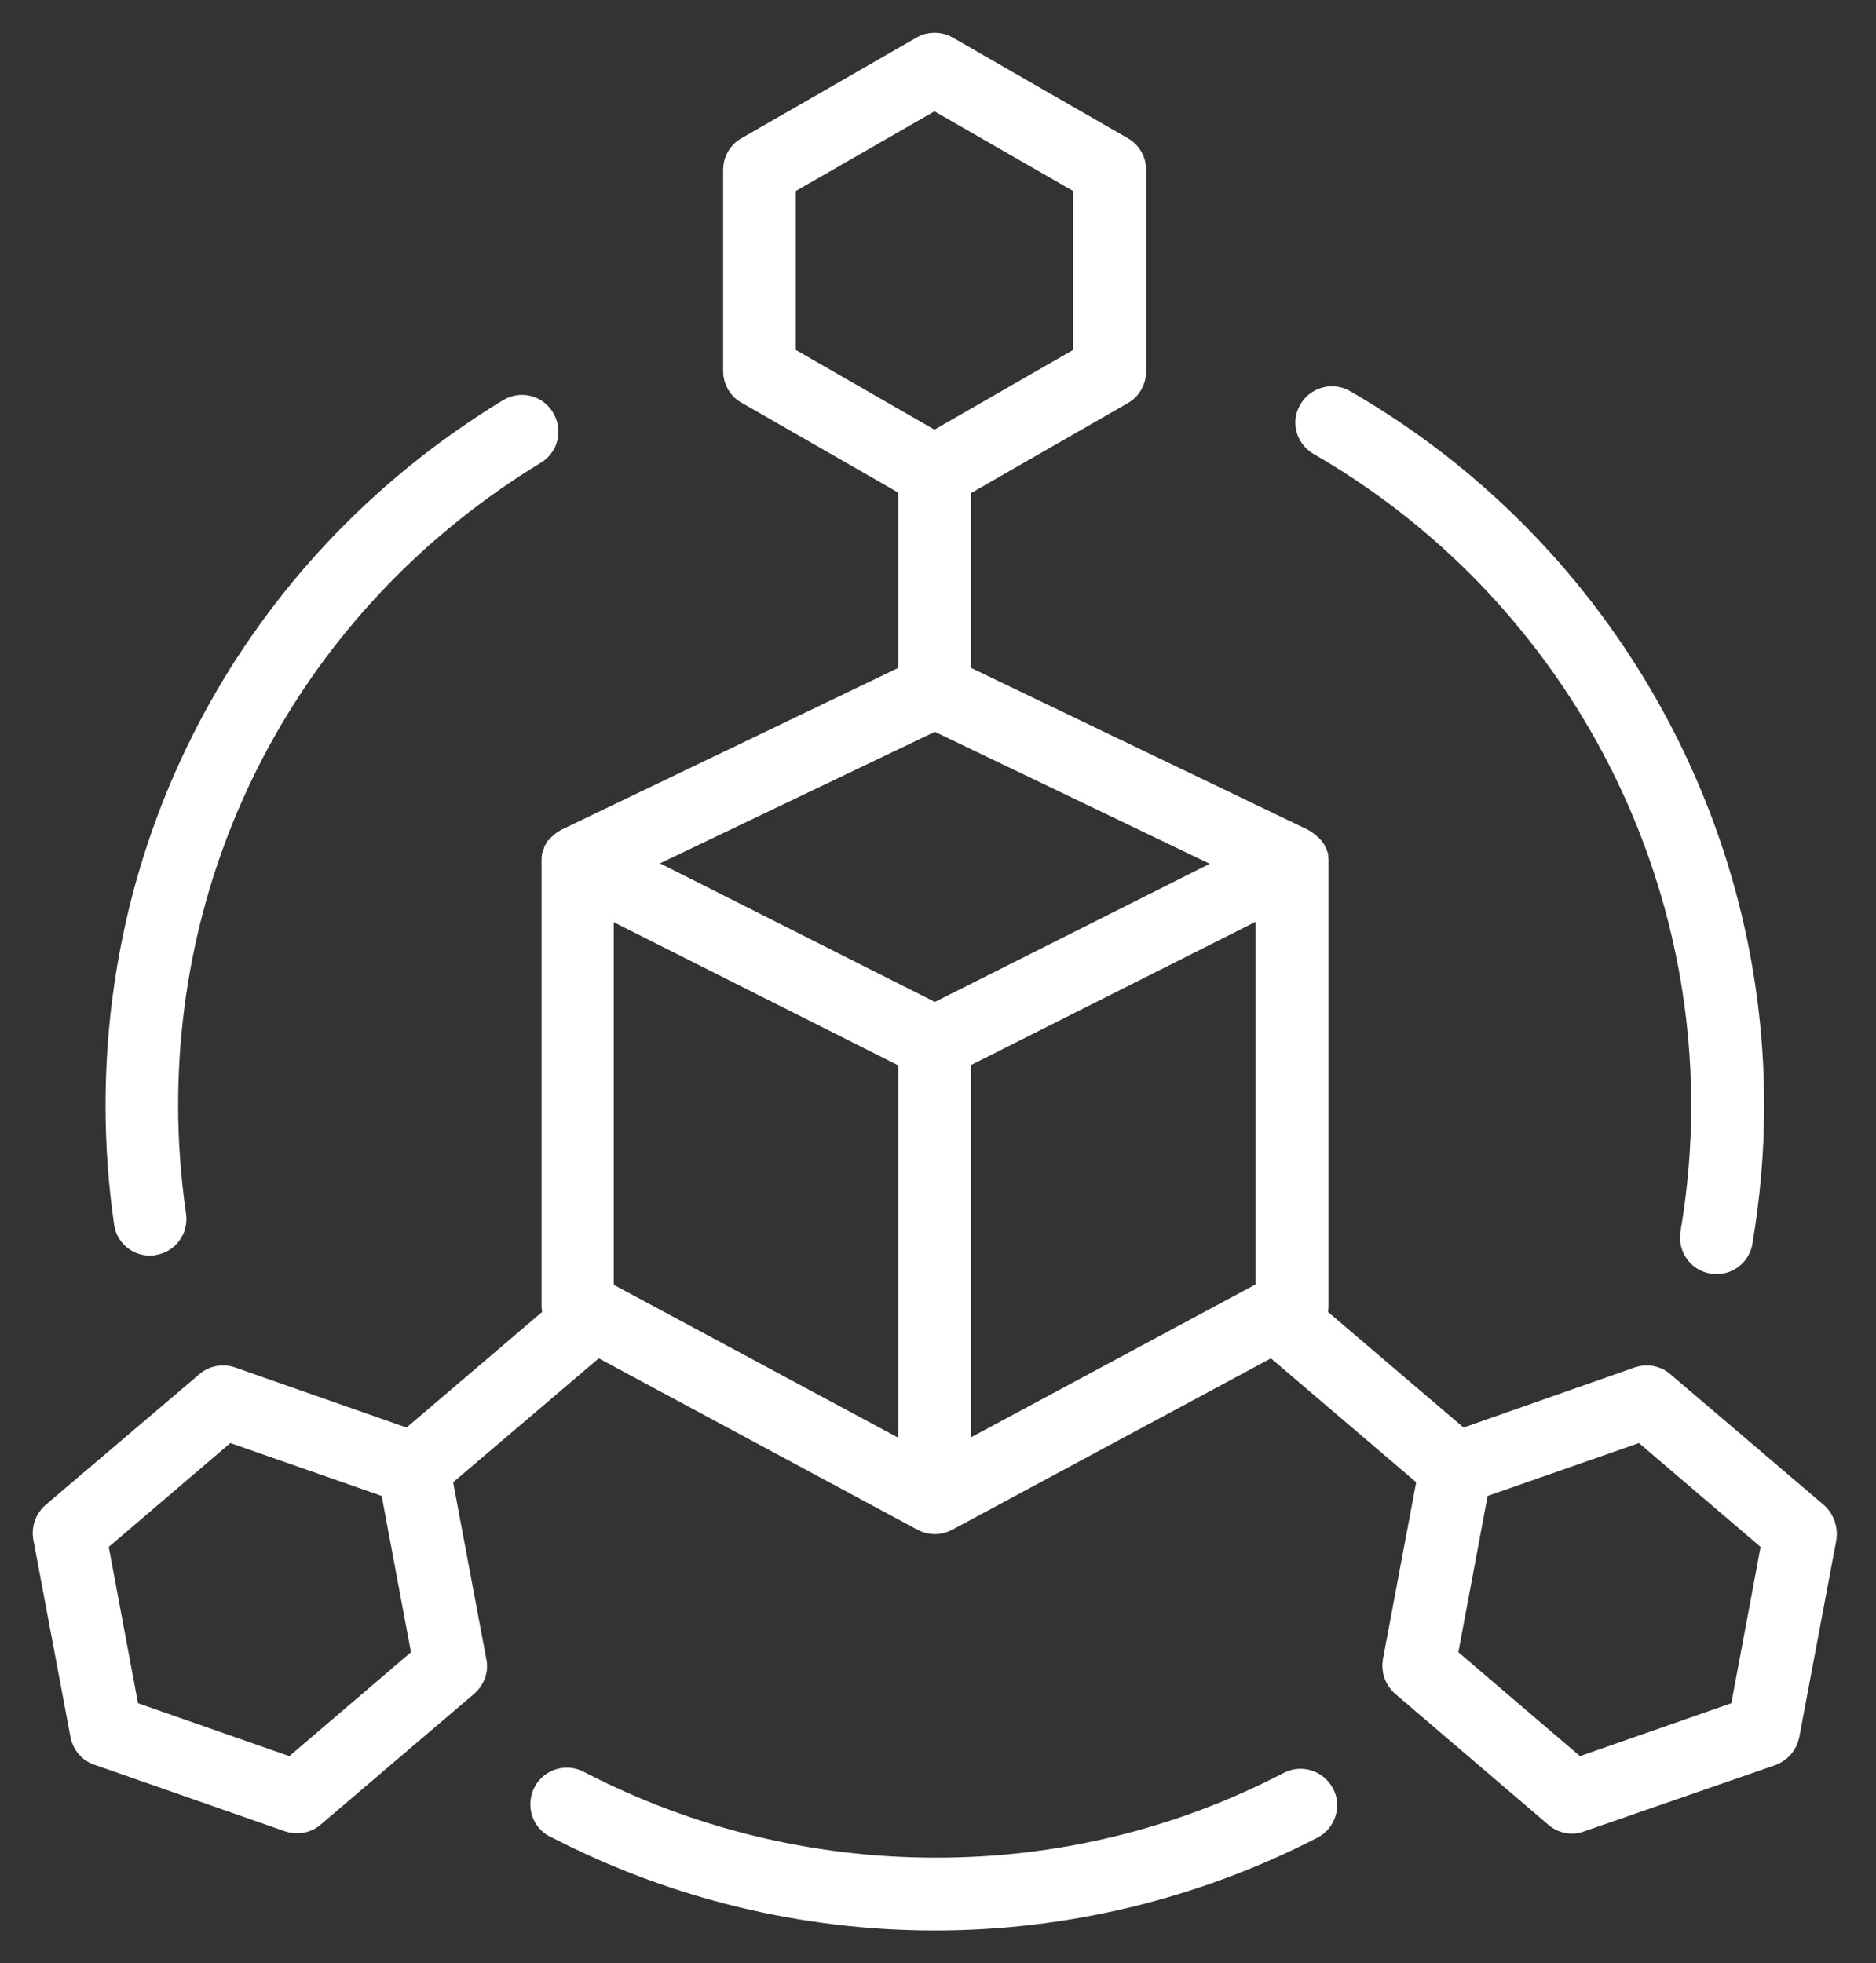 <svg width="43" height="45" viewBox="0 0 43 45" fill="none" xmlns="http://www.w3.org/2000/svg">
<rect x="0" y="0" width="43" height="45" fill="#333333" stroke="none"/>
<path d="M41.645 34.69L38.124 31.689C37.968 31.551 37.748 31.514 37.556 31.578L33.494 33.005L30.157 30.16C30.184 30.087 30.202 30.013 30.202 29.94V19.775C30.202 19.775 30.202 19.775 30.202 19.766C30.202 19.747 30.202 19.729 30.202 19.701V19.692C30.202 19.674 30.193 19.646 30.193 19.628V19.619C30.184 19.6 30.184 19.582 30.175 19.563L30.166 19.545C30.157 19.527 30.147 19.508 30.138 19.49L30.129 19.48C30.102 19.434 30.074 19.398 30.037 19.37L30.028 19.361C30.019 19.352 30.001 19.333 29.982 19.324L29.973 19.315C29.936 19.287 29.9 19.26 29.863 19.241L22.006 15.466V11.158L25.728 9.022C25.911 8.92 26.021 8.718 26.021 8.515V3.893C26.021 3.682 25.911 3.488 25.728 3.387L21.712 1.076C21.529 0.975 21.309 0.975 21.134 1.076L17.119 3.387C16.935 3.488 16.825 3.682 16.825 3.893V8.506C16.825 8.718 16.935 8.911 17.119 9.012L20.841 11.148V15.466L12.984 19.241C12.947 19.26 12.901 19.287 12.874 19.315L12.864 19.324C12.846 19.333 12.837 19.352 12.819 19.361L12.809 19.37C12.782 19.407 12.754 19.444 12.727 19.48C12.727 19.48 12.727 19.49 12.718 19.49C12.709 19.508 12.699 19.527 12.699 19.545L12.69 19.563C12.681 19.582 12.681 19.6 12.672 19.619V19.628C12.663 19.646 12.663 19.674 12.663 19.692V19.701C12.663 19.72 12.663 19.738 12.663 19.766V29.94C12.663 30.013 12.681 30.087 12.709 30.16L9.371 33.005L5.3 31.578C5.108 31.514 4.888 31.551 4.732 31.689L1.202 34.69C1.046 34.828 0.973 35.04 1.009 35.243L1.862 39.773C1.899 39.975 2.045 40.15 2.247 40.215L6.621 41.743C6.813 41.807 7.033 41.77 7.189 41.632L10.71 38.631C10.866 38.493 10.948 38.281 10.902 38.078L10.114 33.88L13.662 30.86L13.69 30.833L21.153 34.847C21.327 34.939 21.529 34.939 21.703 34.847L29.166 30.833L29.194 30.86L32.733 33.88L31.944 38.078C31.908 38.281 31.981 38.493 32.137 38.631L35.658 41.642C35.768 41.734 35.896 41.78 36.034 41.78C36.098 41.78 36.162 41.77 36.226 41.743L40.609 40.224C40.81 40.15 40.948 39.984 40.994 39.782L41.846 35.252C41.874 35.04 41.801 34.828 41.645 34.69ZM21.428 16.497L28.295 19.794L21.428 23.246L14.561 19.784L21.428 16.497ZM13.818 20.733L20.841 24.268V33.374L13.818 29.599V20.733ZM22.006 24.259L29.029 20.724V29.59L22.006 33.364V24.259ZM17.99 4.234L21.419 2.264L24.848 4.234V8.165L21.419 10.136L17.99 8.165V4.234ZM6.685 40.537L2.944 39.229L2.22 35.362L5.227 32.794L8.968 34.101L9.692 37.968L6.685 40.537ZM39.903 39.229L36.162 40.537L33.155 37.968L33.879 34.101L37.62 32.794L40.627 35.362L39.903 39.229Z" fill="white" stroke="white" stroke-width="0.5"/>
<path d="M29.542 40.859C27.03 42.167 24.252 42.839 21.428 42.83C18.595 42.83 15.798 42.148 13.277 40.841C12.993 40.684 12.635 40.786 12.479 41.071C12.323 41.356 12.424 41.716 12.709 41.872C12.718 41.881 12.727 41.881 12.736 41.881C18.173 44.699 24.637 44.708 30.083 41.9C30.367 41.752 30.487 41.393 30.331 41.108C30.175 40.822 29.826 40.712 29.542 40.859Z" fill="white" stroke="white" stroke-width="0.5"/>
<path d="M30.221 10.182C35.649 13.303 39.014 19.103 39.014 25.336C39.014 26.322 38.931 27.297 38.766 28.264C38.711 28.586 38.922 28.89 39.243 28.945C39.279 28.955 39.307 28.955 39.343 28.955C39.628 28.955 39.875 28.752 39.921 28.467C40.095 27.436 40.187 26.386 40.187 25.336C40.187 18.689 36.593 12.493 30.798 9.169C30.514 9.022 30.157 9.132 30.01 9.418C29.863 9.685 29.955 10.016 30.221 10.182Z" fill="white" stroke="white" stroke-width="0.5"/>
<path d="M3.439 28.531C3.467 28.531 3.494 28.531 3.522 28.522C3.842 28.476 4.063 28.181 4.017 27.859C3.897 27.021 3.833 26.183 3.833 25.336C3.833 19.186 6.987 13.607 12.268 10.393C12.544 10.228 12.635 9.869 12.461 9.583C12.296 9.307 11.938 9.215 11.654 9.39C6.034 12.815 2.669 18.772 2.669 25.336C2.669 26.239 2.733 27.132 2.861 28.025C2.898 28.319 3.146 28.531 3.439 28.531Z" fill="white" stroke="white" stroke-width="0.5"/>
</svg>
